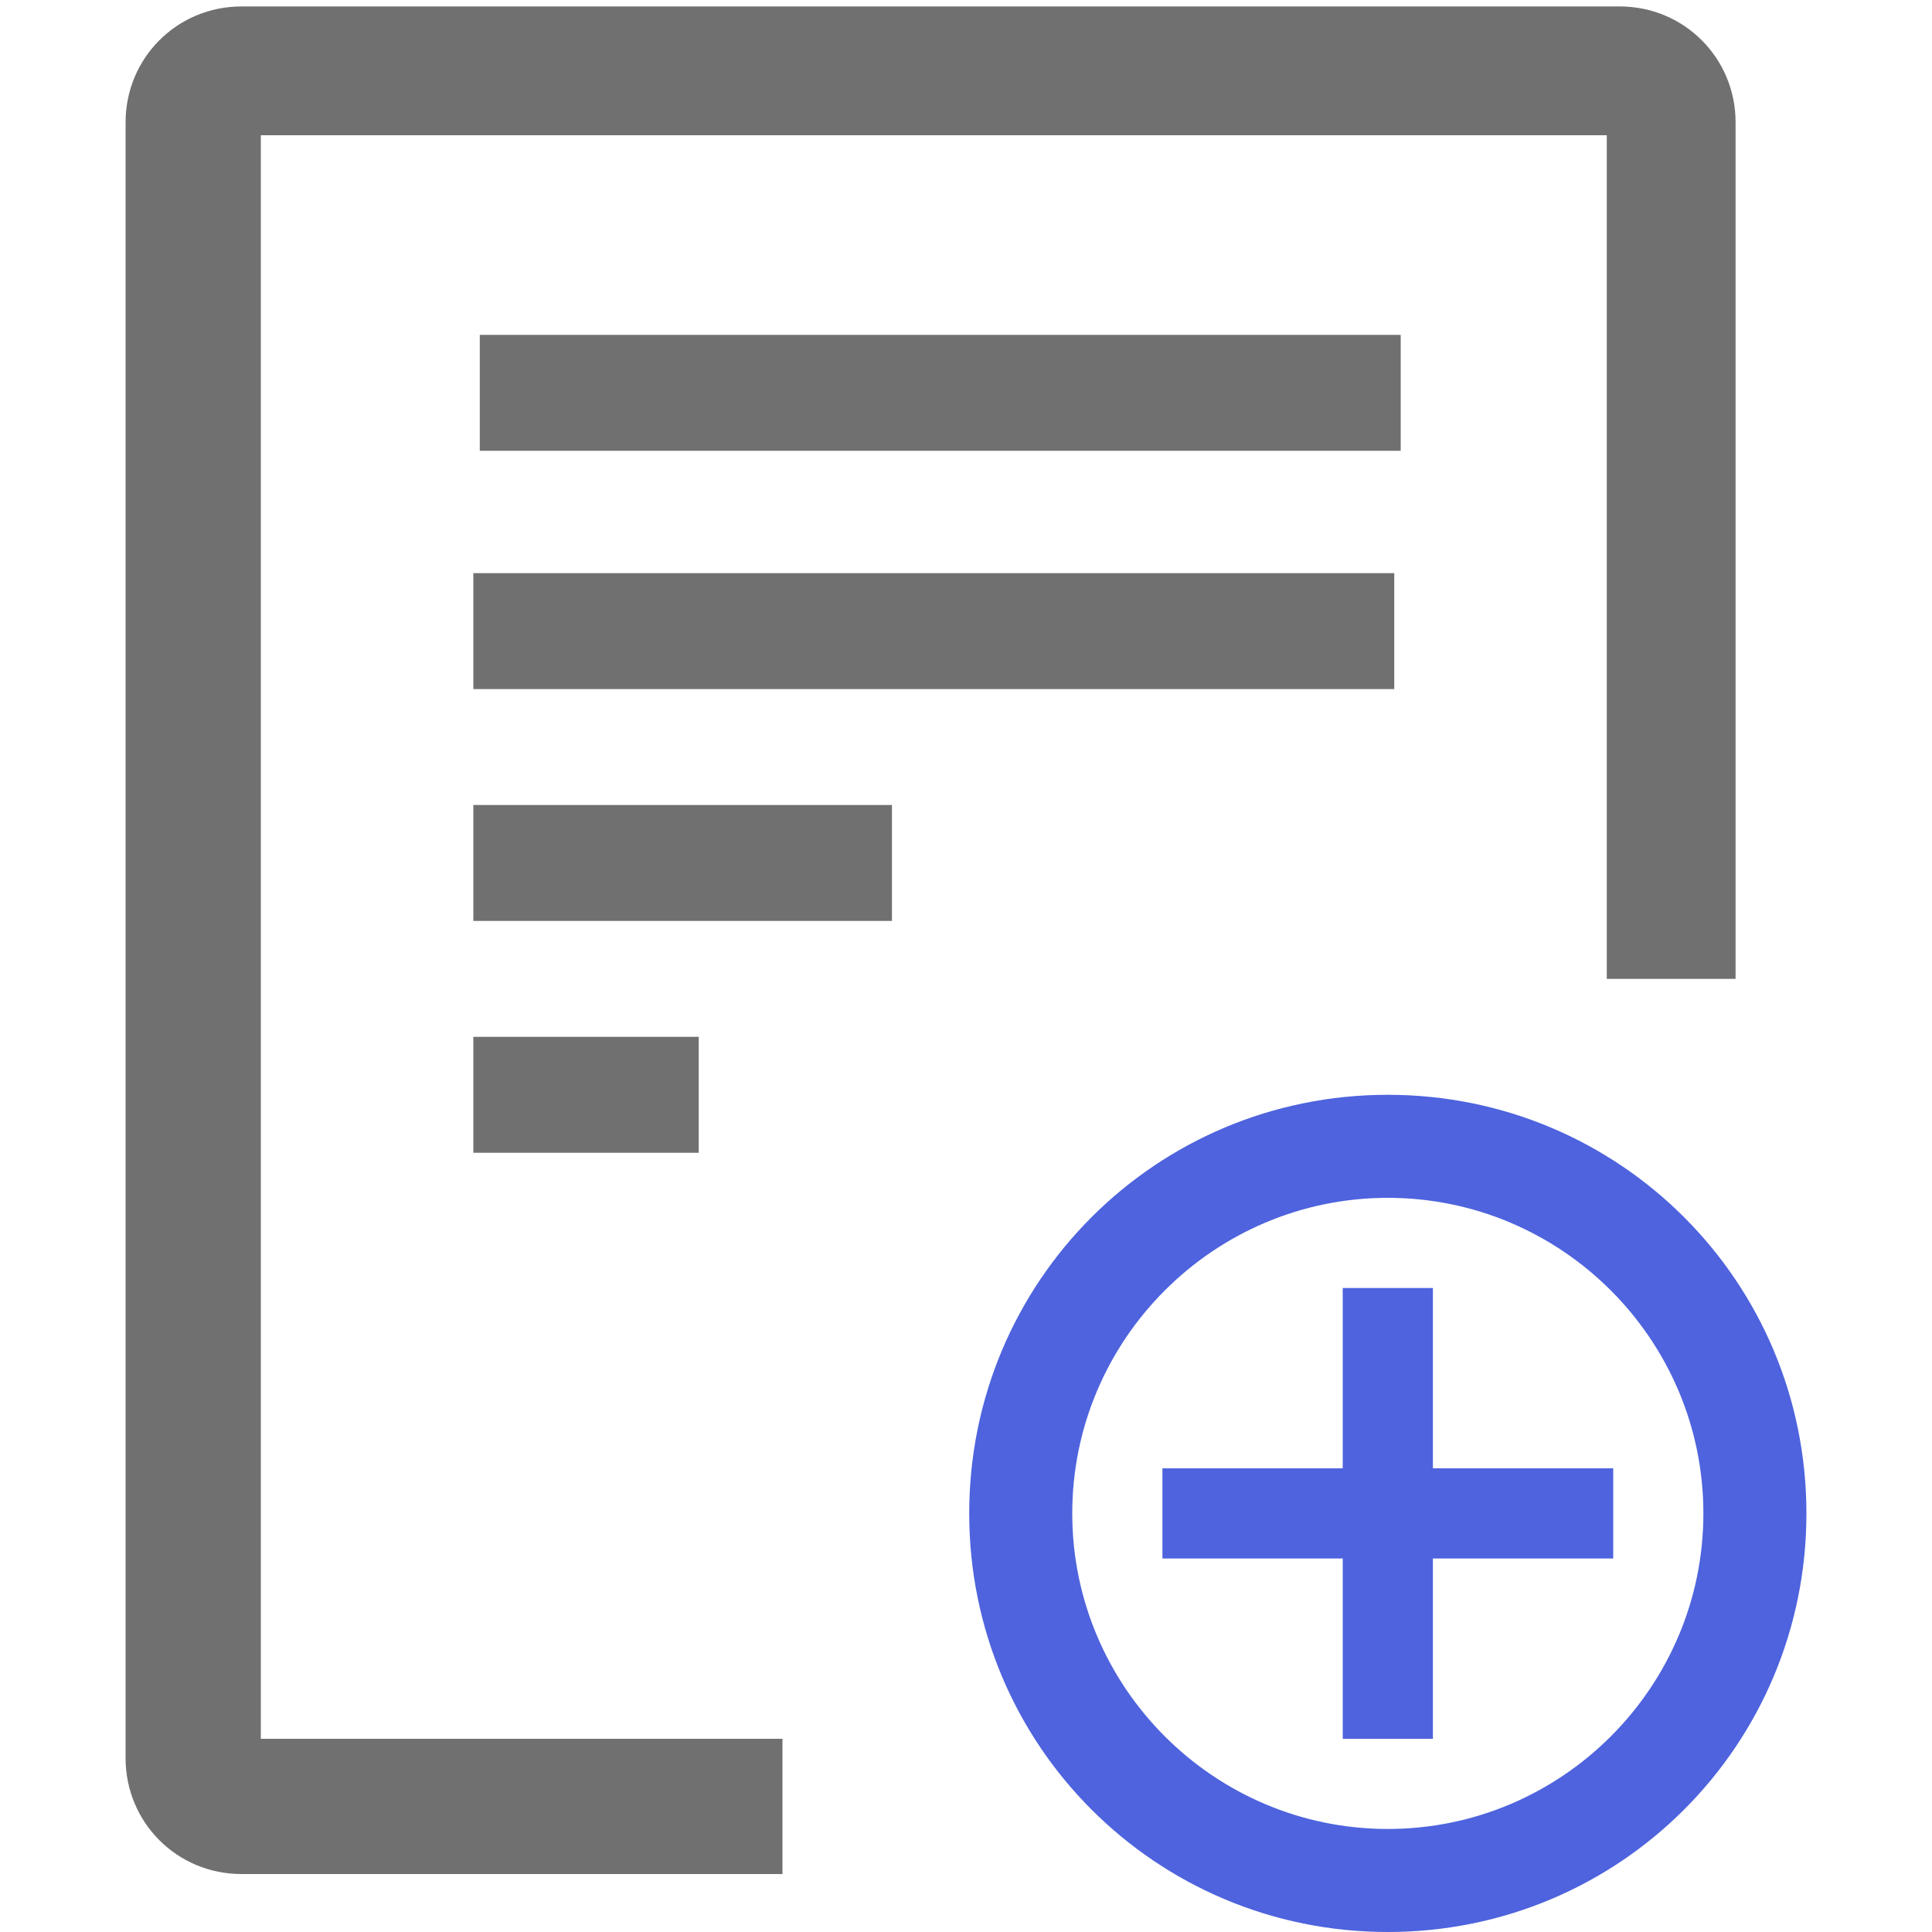 <svg t="1679123984369" class="icon" viewBox="0 0 1024 1024" version="1.1" xmlns="http://www.w3.org/2000/svg" p-id="2630"
     width="200" height="200">
    <path d="M254.293 177.493h488.107v61.44h-488.107zM250.88 303.787h488.107v61.44h-488.107zM250.88 426.667v61.44h221.867v-61.44h-221.867zM250.88 549.547h119.467v61.44h-119.467z"
          p-id="2631" fill="#707070"></path>
    <path d="M138.24 71.68h713.387v447.147h68.267v-453.973c0-34.133-27.307-61.44-61.44-61.44h-730.453c-34.133 0-61.44 27.307-61.44 61.44v866.987c0 34.133 27.307 61.44 61.44 61.44h286.72V921.6h-276.48v-849.92z"
          p-id="2632" fill="#707070"></path>
    <path d="M735.573 580.267c-122.88 0-221.867 98.987-221.867 221.867s98.987 221.867 221.867 221.867 221.867-98.987 221.867-221.867-98.987-221.867-221.867-221.867z m0 389.12c-92.16 0-167.253-75.093-167.253-167.253s75.093-167.253 167.253-167.253 167.253 75.093 167.253 167.253-75.093 167.253-167.253 167.253z"
          p-id="2633" fill="#4e63dd"></path>
    <path d="M759.467 778.24V682.667h-47.787v95.573h-95.573v47.787h95.573v95.573h47.787v-95.573h95.573v-47.787z"
          p-id="2634" fill="#4e63dd"></path>
</svg>